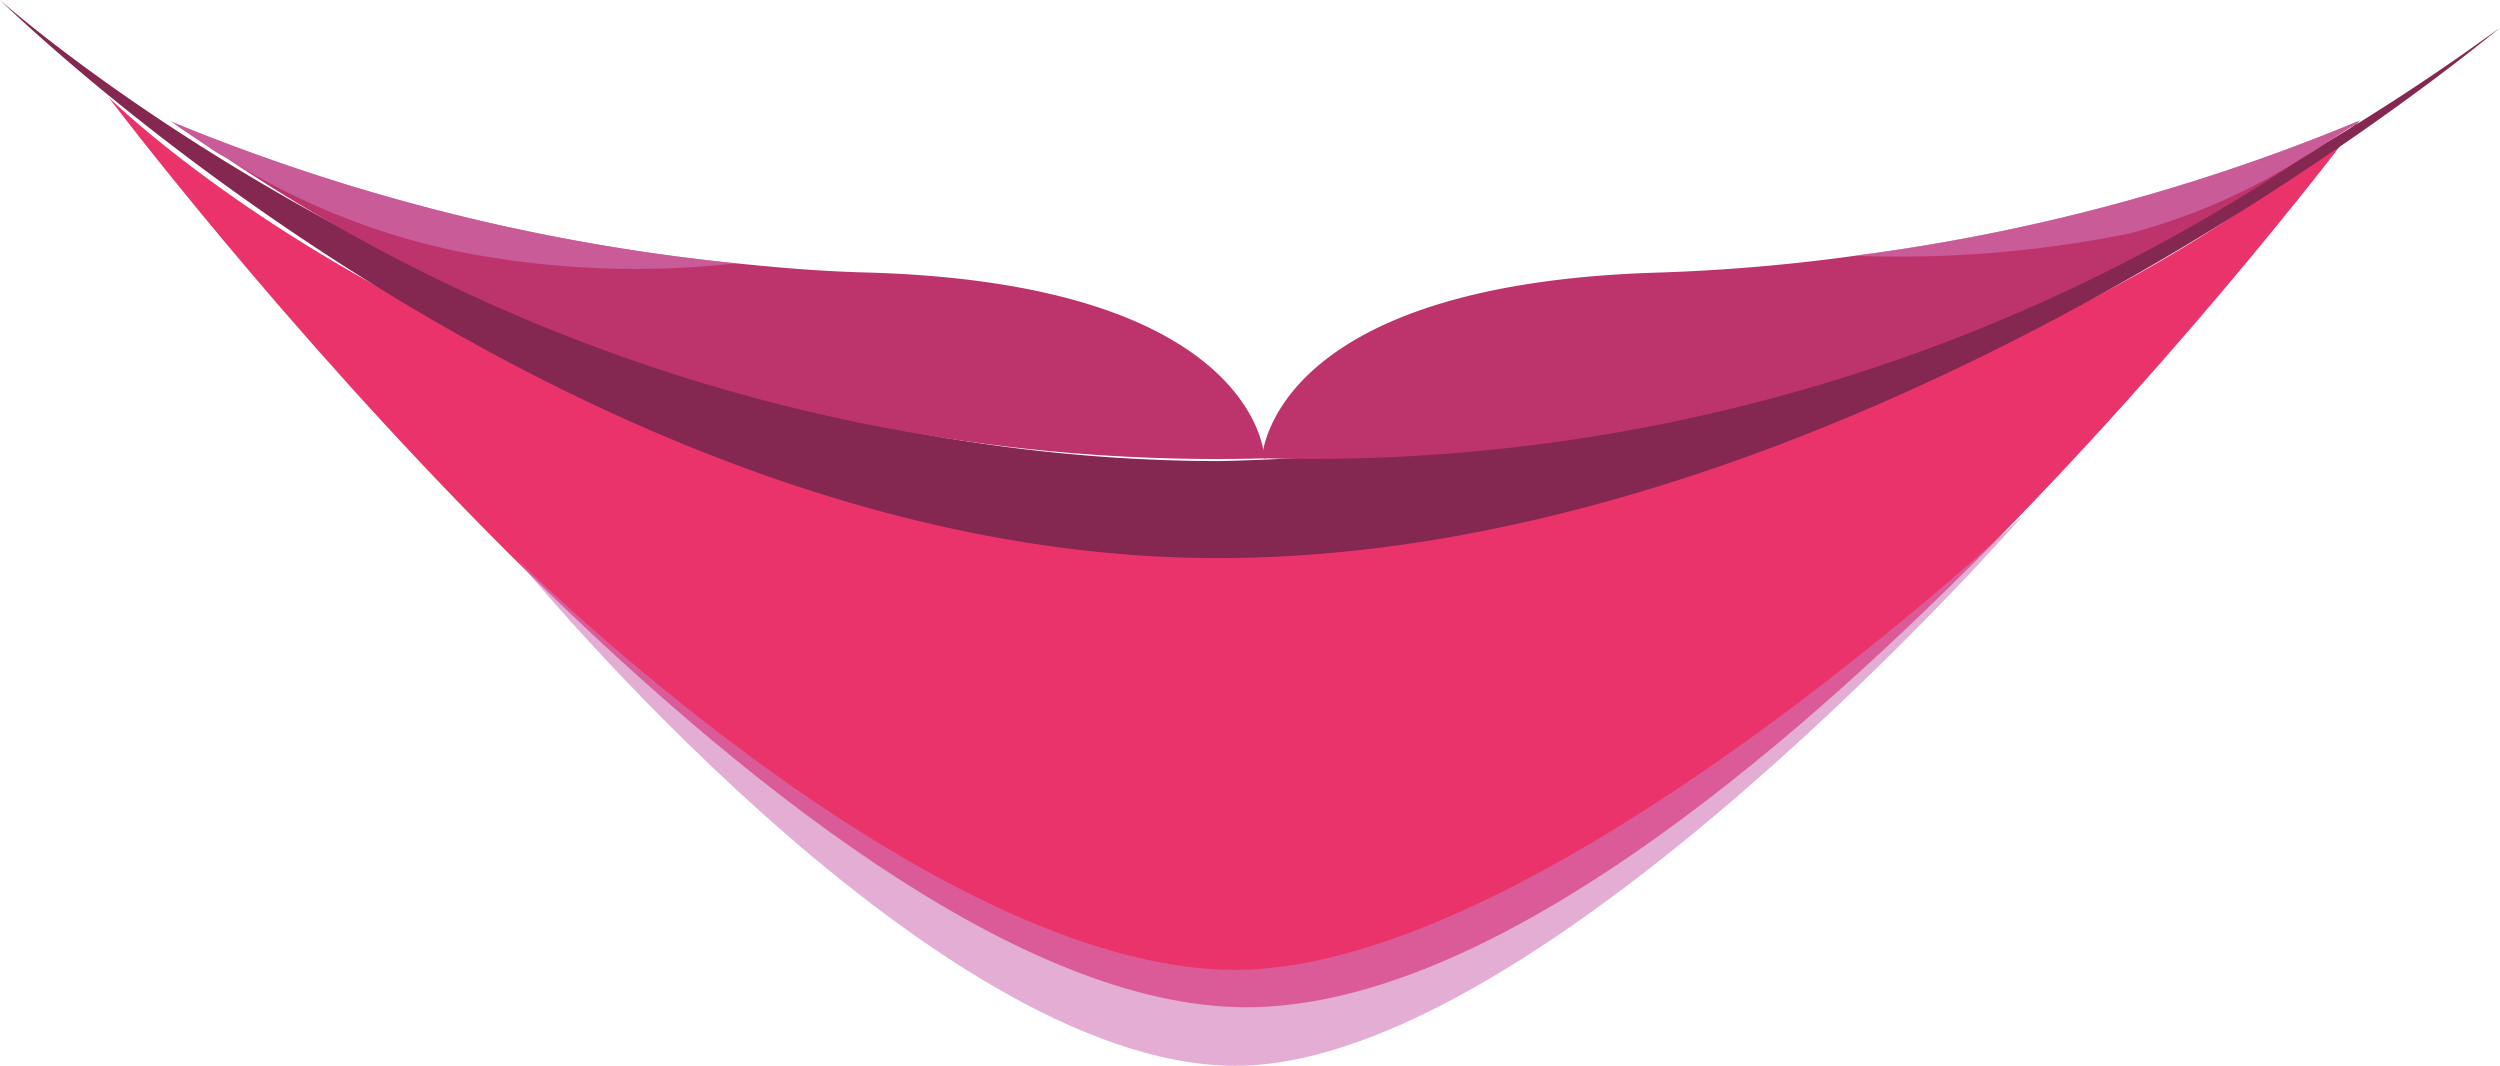 <svg viewBox="0 0 46.14 19.67" xmlns="http://www.w3.org/2000/svg"><path d="m2 1.79s12.64 16.8 21 16.8 20.56-16.38 20.56-16.38-7.44 7.05-20.76 7.05-20.8-7.47-20.8-7.47z" fill="#ea336b"/><path d="m0 0s10.45 10.3 22.48 10.3 23.66-9.79 23.66-9.79a41.58 41.58 0 0 1 -23.66 8c-13-.03-22.48-8.51-22.48-8.51z" fill="#842751"/><path d="m23.37 8.46h-.05a32.86 32.86 0 0 1 -19.15-5.55 2.81 2.81 0 0 1 -.31-.19l-.46-.31c-.12-.08-.19-.14-.25-.17a37.09 37.09 0 0 0 10.44 2.62c.78.08 1.59.15 2.43.17 6.16.18 7.14 2.54 7.29 3.24a.8.8 0 0 1 .06.19z" fill="#bd336b"/><path d="m43.54 2.23a.63.63 0 0 1 -.18.13l-.36.23c-.14.1-.31.21-.5.32a32.91 32.91 0 0 1 -19.13 5.55h-.05a1.18 1.18 0 0 1 0-.19c.16-.7 1.13-3.06 7.3-3.24a34.36 34.36 0 0 0 3.62-.31 36.3 36.3 0 0 0 9.3-2.49z" fill="#bd336b"/><g fill="#d177b8"><path d="m34.28 4.71a36.3 36.3 0 0 0 9.26-2.48.63.63 0 0 1 -.18.13l-.36.23c-.14.1-.31.21-.5.32a11.45 11.45 0 0 1 -3.2 1.4 21.41 21.41 0 0 1 -5.07.41z" opacity=".6"/><path d="m13.59 4.86a16.82 16.82 0 0 1 -4.59-.12 12.87 12.87 0 0 1 -4.83-1.83 2.81 2.81 0 0 1 -.31-.19l-.46-.31c-.12-.08-.19-.14-.25-.17a0 0 0 0 0 0 0 37.09 37.09 0 0 0 10.44 2.62z" opacity=".6"/><path d="m9.52 10.3s7.62 7.6 13.28 7.6 14.54-8.39 14.54-8.39-8.89 10.16-14.54 10.16-13.28-9.37-13.28-9.37z" opacity=".6"/></g></svg>